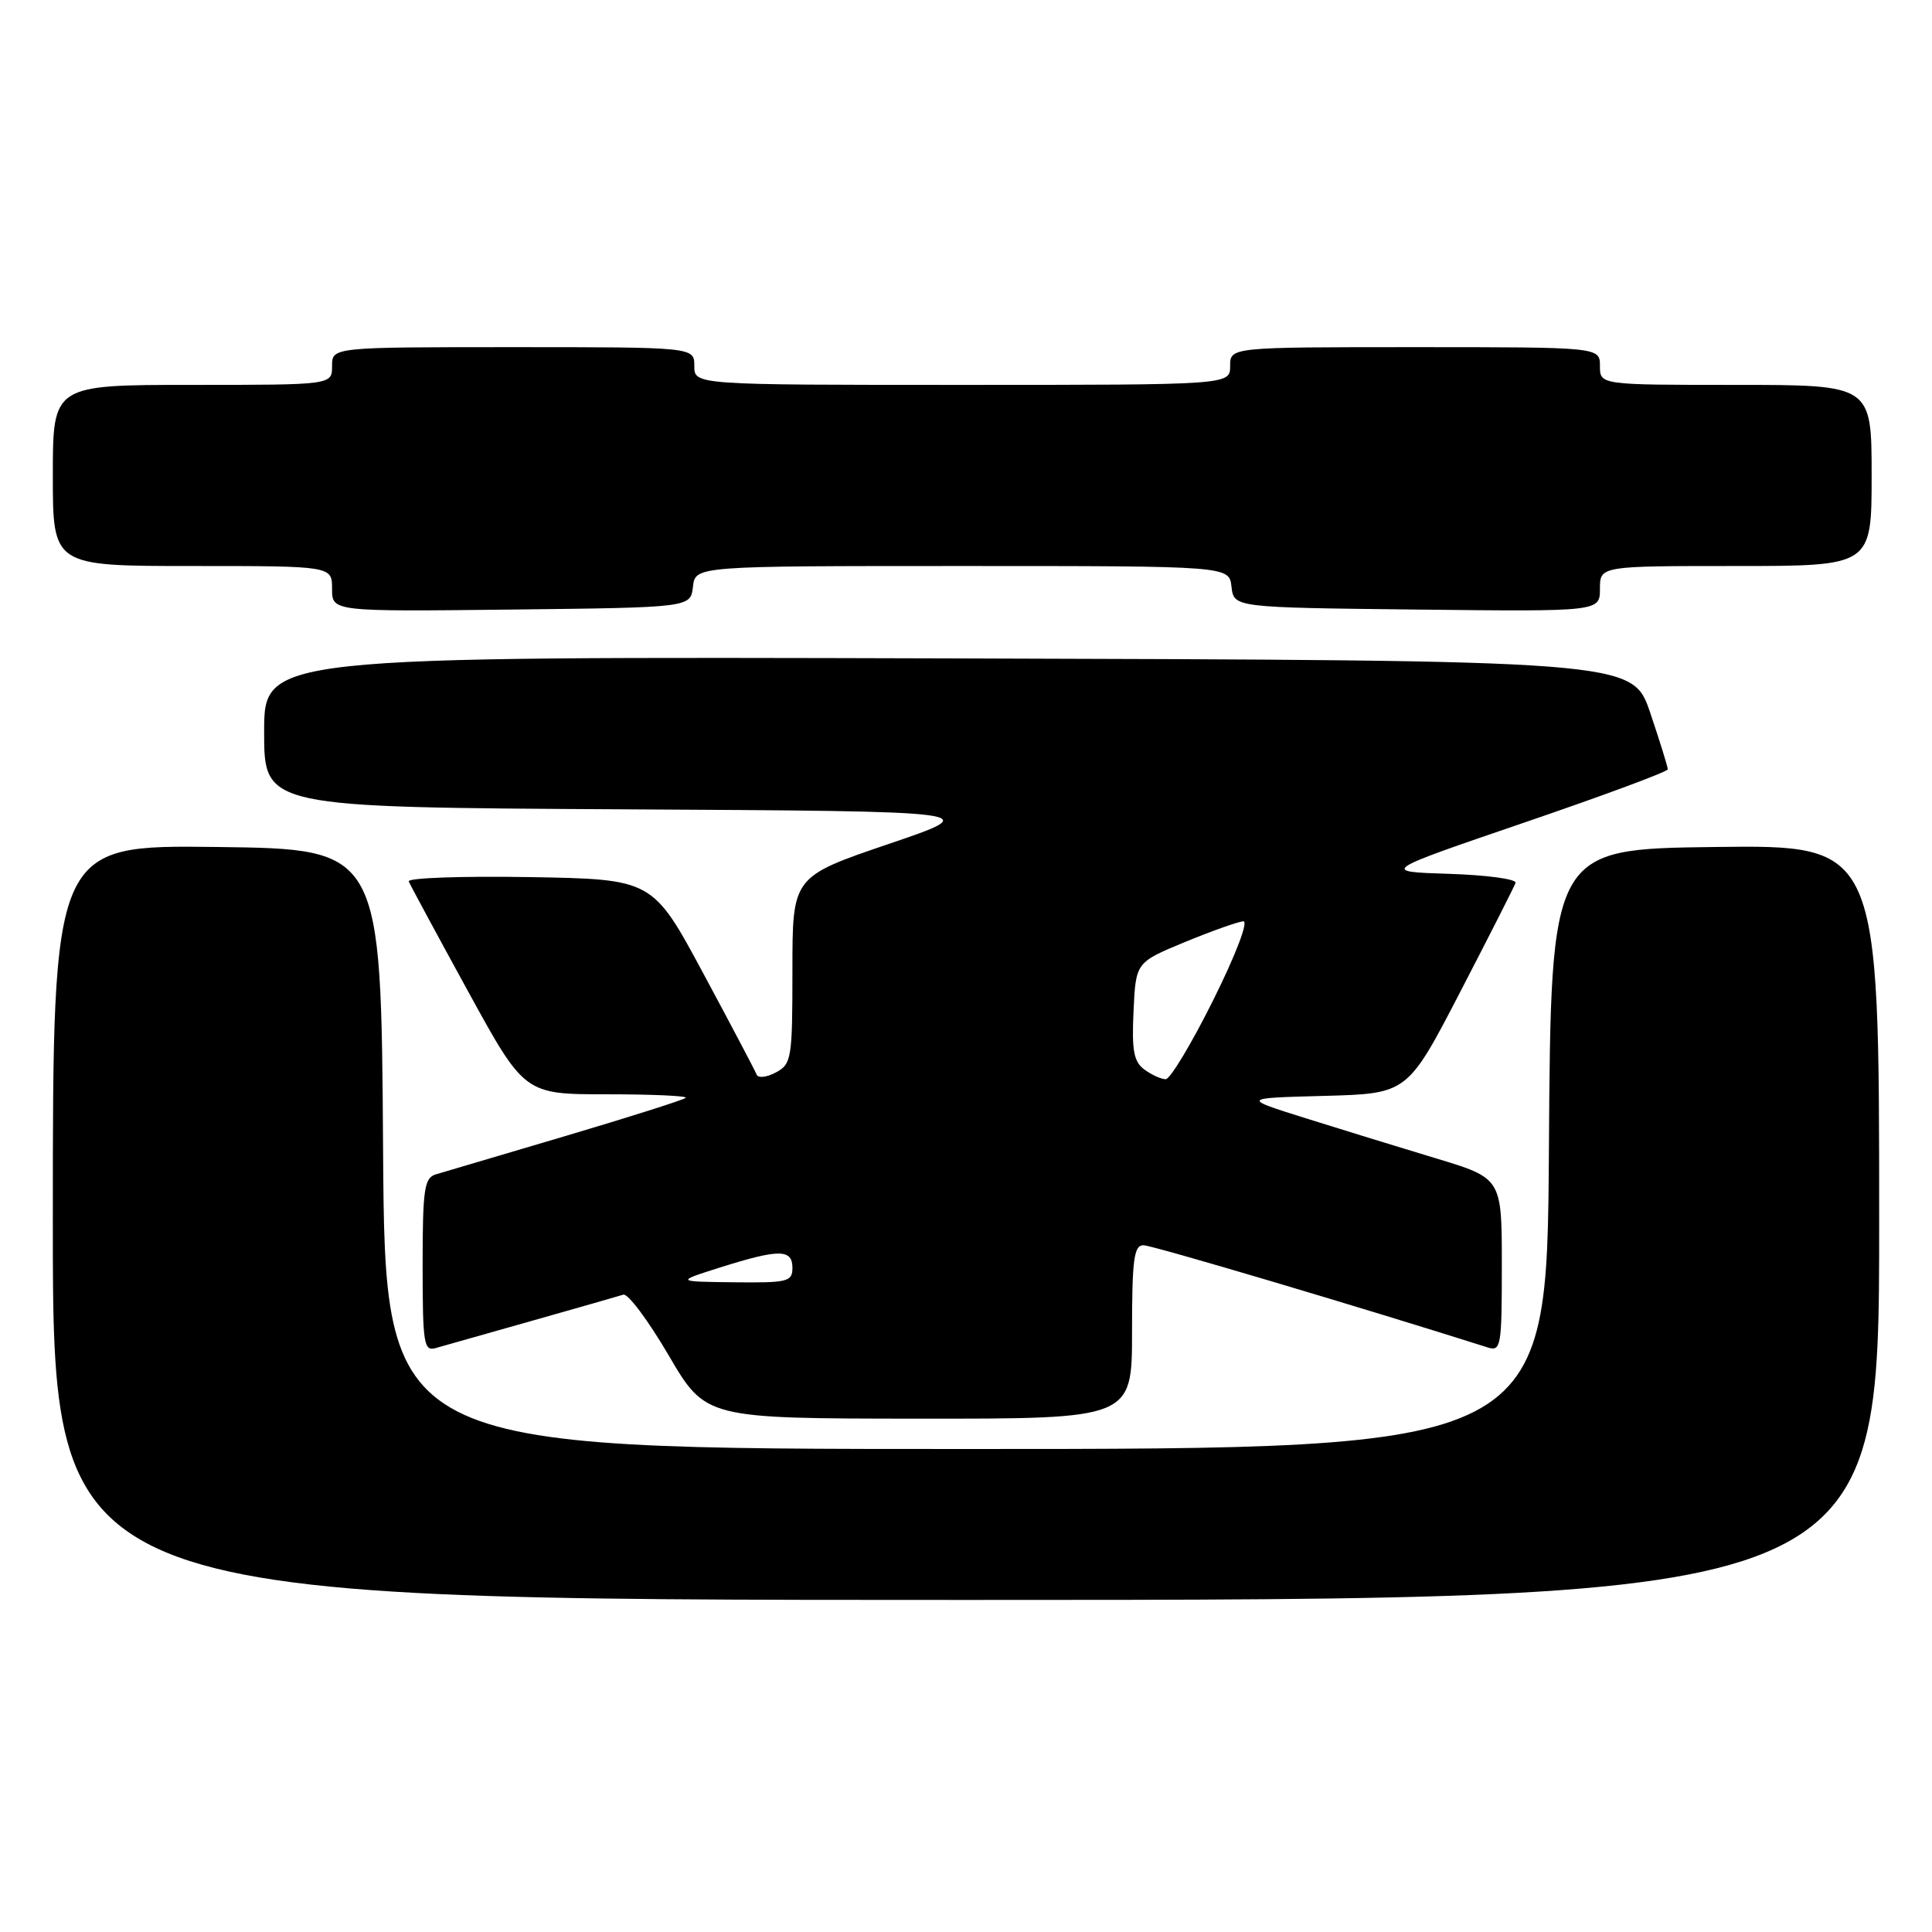 <?xml version="1.0" encoding="UTF-8" standalone="no"?>
<!DOCTYPE svg PUBLIC "-//W3C//DTD SVG 1.1//EN" "http://www.w3.org/Graphics/SVG/1.1/DTD/svg11.dtd" >
<svg xmlns="http://www.w3.org/2000/svg" xmlns:xlink="http://www.w3.org/1999/xlink" version="1.1" viewBox="0 0 256 256">
 <g >
 <path fill="currentColor"
d=" M 249.00 161.98 C 249.00 111.96 249.00 111.96 227.25 112.23 C 205.50 112.50 205.50 112.50 205.24 152.25 C 204.98 192.00 204.98 192.00 128.00 192.00 C 51.02 192.00 51.02 192.00 50.76 152.25 C 50.50 112.50 50.50 112.50 28.75 112.23 C 7.00 111.96 7.00 111.96 7.00 161.98 C 7.00 212.00 7.00 212.00 128.00 212.00 C 249.00 212.00 249.00 212.00 249.00 161.98 Z  M 150.00 176.50 C 150.00 166.90 150.25 165.00 151.51 165.00 C 152.67 165.00 180.42 173.24 197.12 178.54 C 198.89 179.10 199.00 178.44 199.00 167.63 C 199.00 156.12 199.00 156.12 190.25 153.48 C 185.44 152.03 177.68 149.64 173.00 148.17 C 164.50 145.50 164.50 145.50 175.50 145.21 C 186.50 144.91 186.50 144.91 193.50 131.41 C 197.35 123.98 200.64 117.49 200.82 116.99 C 201.00 116.49 197.04 115.95 192.04 115.79 C 182.94 115.50 182.94 115.50 201.96 109.00 C 212.43 105.42 220.99 102.25 220.99 101.94 C 221.00 101.64 219.95 98.26 218.66 94.44 C 216.31 87.50 216.31 87.50 125.66 87.24 C 35.00 86.99 35.00 86.99 35.00 96.99 C 35.00 106.98 35.00 106.98 82.75 107.24 C 130.50 107.50 130.50 107.50 117.75 111.83 C 105.00 116.17 105.00 116.17 105.00 128.55 C 105.00 140.29 104.89 140.99 102.80 142.11 C 101.59 142.76 100.44 142.88 100.26 142.39 C 100.07 141.90 96.90 135.88 93.20 129.00 C 86.48 116.50 86.48 116.50 70.15 116.22 C 61.17 116.07 53.97 116.33 54.16 116.79 C 54.35 117.26 57.88 123.80 62.00 131.32 C 69.50 145.00 69.50 145.00 80.42 145.00 C 86.42 145.00 91.12 145.21 90.86 145.47 C 90.60 145.73 83.44 148.00 74.95 150.52 C 66.45 153.03 58.71 155.33 57.75 155.61 C 56.22 156.07 56.00 157.55 56.00 167.63 C 56.00 178.11 56.16 179.09 57.75 178.62 C 58.71 178.34 64.45 176.72 70.50 175.01 C 76.55 173.30 81.99 171.74 82.59 171.55 C 83.19 171.35 85.89 174.96 88.59 179.57 C 93.50 187.96 93.50 187.96 121.75 187.98 C 150.00 188.00 150.00 188.00 150.00 176.50 Z  M 91.82 77.75 C 92.13 75.00 92.13 75.00 127.50 75.00 C 162.87 75.00 162.87 75.00 163.18 77.75 C 163.50 80.50 163.50 80.50 187.75 80.77 C 212.00 81.04 212.00 81.04 212.00 78.02 C 212.00 75.00 212.00 75.00 230.00 75.00 C 248.00 75.00 248.00 75.00 248.00 63.00 C 248.00 51.00 248.00 51.00 230.00 51.00 C 212.00 51.00 212.00 51.00 212.00 48.50 C 212.00 46.00 212.00 46.00 187.50 46.00 C 163.00 46.00 163.00 46.00 163.00 48.50 C 163.00 51.00 163.00 51.00 127.50 51.00 C 92.00 51.00 92.00 51.00 92.00 48.50 C 92.00 46.00 92.00 46.00 68.00 46.00 C 44.00 46.00 44.00 46.00 44.00 48.50 C 44.00 51.00 44.00 51.00 25.50 51.00 C 7.00 51.00 7.00 51.00 7.00 63.00 C 7.00 75.00 7.00 75.00 25.50 75.00 C 44.00 75.00 44.00 75.00 44.00 78.02 C 44.00 81.04 44.00 81.04 67.75 80.77 C 91.50 80.50 91.50 80.50 91.82 77.75 Z  M 95.50 167.92 C 103.25 165.48 105.00 165.49 105.00 168.00 C 105.00 169.84 104.36 169.99 97.25 169.91 C 89.50 169.82 89.50 169.82 95.50 167.92 Z  M 151.64 141.72 C 150.23 140.69 149.95 139.21 150.20 133.98 C 150.50 127.52 150.50 127.52 157.00 124.83 C 160.57 123.36 164.06 122.12 164.74 122.08 C 165.46 122.03 163.77 126.46 160.77 132.50 C 157.89 138.28 155.06 143.00 154.46 143.00 C 153.87 143.00 152.60 142.43 151.64 141.72 Z "/>
</g>
</svg>